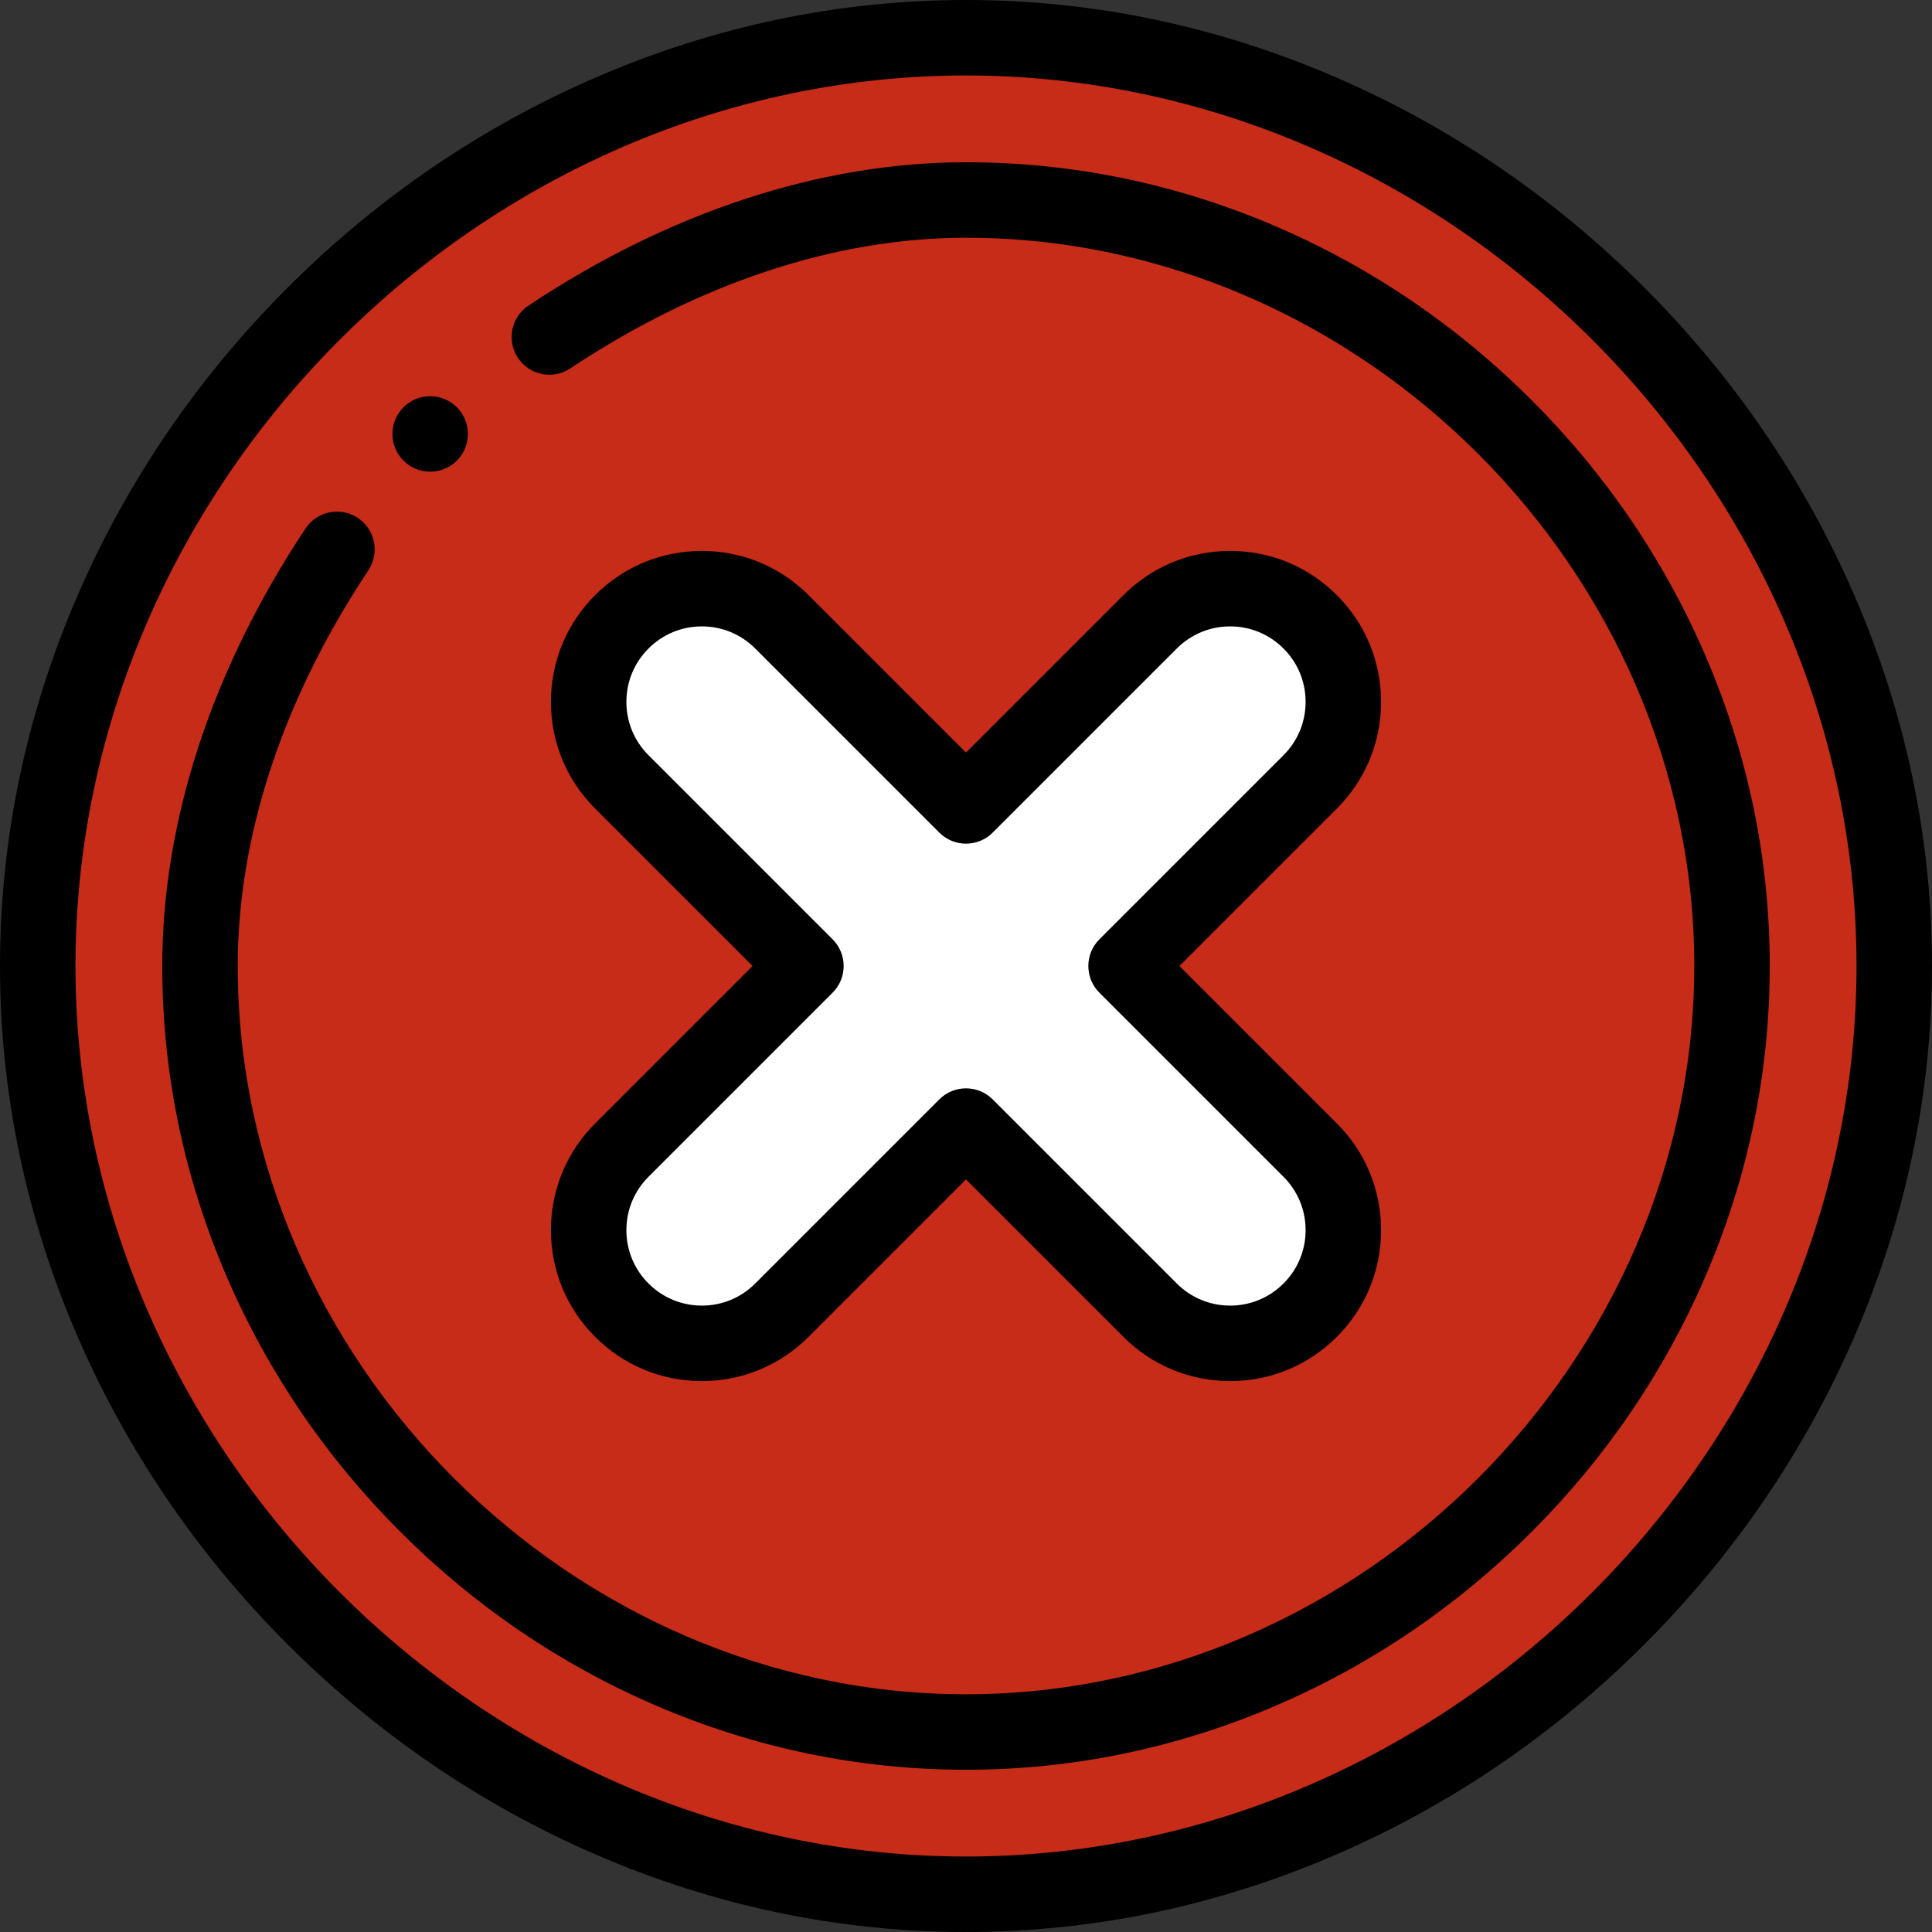 <?xml version="1.0"?>
<svg xmlns="http://www.w3.org/2000/svg" xmlns:xlink="http://www.w3.org/1999/xlink" xmlns:svgjs="http://svgjs.com/svgjs" version="1.1" width="512" height="512" x="0" y="0" viewBox="0 0 512 512" style="enable-background:new 0 0 512 512" xml:space="preserve" class=""><rect x="0" y="0" width="512" height="512" fill="#333333" stroke="none"/><g>
<path xmlns="http://www.w3.org/2000/svg" style="" d="M256,10c132.55,0,246,113.45,246,246S388.55,502,256,502S10,388.55,10,256S123.45,10,256,10z" fill="#c62c17" data-original="#fd3c65" class=""/>
<path xmlns="http://www.w3.org/2000/svg" style="" d="M347.21,164.79c11.72,11.71,11.72,30.71,0,42.42L298.42,256l48.79,48.79  c11.72,11.71,11.72,30.71,0,42.42c-5.86,5.86-13.53,8.79-21.21,8.79s-15.35-2.93-21.21-8.79L256,298.42l-48.79,48.79  c-5.86,5.86-13.53,8.79-21.21,8.79s-15.35-2.93-21.21-8.79c-11.72-11.71-11.72-30.71,0-42.42L213.58,256l-48.79-48.79  c-11.72-11.71-11.72-30.71,0-42.42c11.72-11.72,30.7-11.72,42.42,0L256,213.58l48.79-48.79  C316.51,153.07,335.49,153.07,347.21,164.79z" fill="#ffffff" data-original="#ffffff"/>
<path xmlns="http://www.w3.org/2000/svg" d="M491.375,157.662c-13.15-30.297-31.856-57.697-55.598-81.439s-51.142-42.448-81.439-55.598C322.809,6.939,289.723,0,256,0  s-66.809,6.939-98.338,20.625c-30.297,13.15-57.697,31.856-81.439,55.598s-42.448,51.142-55.598,81.439  C6.939,189.191,0,222.277,0,256s6.939,66.809,20.625,98.338c13.15,30.297,31.856,57.697,55.598,81.439s51.142,42.448,81.439,55.598  C189.191,505.061,222.277,512,256,512s66.809-6.939,98.338-20.625c30.297-13.15,57.697-31.856,81.439-55.598  s42.448-51.142,55.598-81.439C505.061,322.809,512,289.723,512,256S505.061,189.191,491.375,157.662z M256,492  C128.075,492,20,383.925,20,256S128.075,20,256,20s236,108.075,236,236S383.925,492,256,492z" fill="#000000" data-original="#000000" style="" class=""/>
<path xmlns="http://www.w3.org/2000/svg" d="M451.975,173.804c-10.87-25.256-26.363-48.044-46.049-67.729c-19.686-19.686-42.473-35.179-67.729-46.049  C311.948,48.728,284.293,43,256,43c-38.462,0-78.555,13.134-115.945,37.981c-4.6,3.057-5.851,9.264-2.794,13.863  c3.057,4.6,9.265,5.85,13.863,2.794C185.224,74.978,221.489,63,256,63c104.617,0,193,88.383,193,193s-88.383,193-193,193  S63,360.617,63,256c0-34.504,11.975-70.771,34.629-104.877c3.056-4.601,1.804-10.807-2.796-13.863  c-4.602-3.056-10.808-1.803-13.863,2.797C56.13,177.454,43,217.546,43,256c0,28.293,5.728,55.948,17.025,82.196  c10.87,25.256,26.363,48.044,46.049,67.729c19.686,19.686,42.473,35.179,67.729,46.049C200.052,463.272,227.707,469,256,469  s55.948-5.728,82.196-17.025c25.256-10.87,48.044-26.363,67.729-46.049c19.686-19.686,35.179-42.473,46.049-67.729  C463.272,311.948,469,284.293,469,256S463.272,200.052,451.975,173.804z" fill="#000000" data-original="#000000" style="" class=""/>
<path xmlns="http://www.w3.org/2000/svg" d="M114,105c-5.52,0-10,4.48-10,10s4.48,10,10,10s10-4.48,10-10S119.52,105,114,105z" fill="#000000" data-original="#000000" style="" class=""/>
<path xmlns="http://www.w3.org/2000/svg" d="M146,326c0,10.687,4.163,20.731,11.719,28.281C165.276,361.838,175.32,366,186,366s20.724-4.162,28.281-11.719L256,312.562  l41.719,41.719C305.276,361.838,315.32,366,326,366s20.724-4.162,28.278-11.716C361.837,346.731,366,336.687,366,326  s-4.163-20.731-11.719-28.281L312.562,256l41.716-41.716C361.837,206.731,366,196.687,366,186s-4.163-20.731-11.719-28.281  C346.724,150.162,336.681,146,326,146s-20.724,4.162-28.281,11.719L256,199.438l-41.719-41.719C206.724,150.162,196.681,146,186,146  s-20.724,4.162-28.278,11.716C150.163,165.269,146,175.313,146,186s4.163,20.731,11.719,28.281L199.438,256l-41.716,41.716  C150.163,305.269,146,315.313,146,326z M171.861,311.861l48.79-48.79c3.905-3.905,3.905-10.237,0-14.142l-48.793-48.793  C168.081,196.361,166,191.341,166,186s2.081-10.361,5.861-14.139c3.78-3.779,8.801-5.861,14.139-5.861s10.359,2.082,14.139,5.861  l48.79,48.79c3.905,3.905,10.237,3.905,14.143,0l48.79-48.791c3.779-3.778,8.8-5.86,14.138-5.86s10.359,2.082,14.142,5.864  C343.919,175.639,346,180.659,346,186s-2.081,10.361-5.861,14.139l-48.79,48.791c-3.905,3.905-3.905,10.237,0,14.142l48.793,48.793  C343.919,315.639,346,320.659,346,326s-2.081,10.361-5.861,14.139C336.359,343.918,331.338,346,326,346s-10.359-2.082-14.139-5.861  l-48.79-48.79c-1.953-1.953-4.512-2.929-7.071-2.929s-5.119,0.976-7.071,2.929l-48.79,48.79C196.359,343.918,191.338,346,186,346  s-10.359-2.082-14.142-5.864C168.081,336.361,166,331.341,166,326S168.081,315.639,171.861,311.861z" fill="#000000" data-original="#000000" style="" class=""/>
<g xmlns="http://www.w3.org/2000/svg">
</g>
<g xmlns="http://www.w3.org/2000/svg">
</g>
<g xmlns="http://www.w3.org/2000/svg">
</g>
<g xmlns="http://www.w3.org/2000/svg">
</g>
<g xmlns="http://www.w3.org/2000/svg">
</g>
<g xmlns="http://www.w3.org/2000/svg">
</g>
<g xmlns="http://www.w3.org/2000/svg">
</g>
<g xmlns="http://www.w3.org/2000/svg">
</g>
<g xmlns="http://www.w3.org/2000/svg">
</g>
<g xmlns="http://www.w3.org/2000/svg">
</g>
<g xmlns="http://www.w3.org/2000/svg">
</g>
<g xmlns="http://www.w3.org/2000/svg">
</g>
<g xmlns="http://www.w3.org/2000/svg">
</g>
<g xmlns="http://www.w3.org/2000/svg">
</g>
<g xmlns="http://www.w3.org/2000/svg">
</g>
</g></svg>
